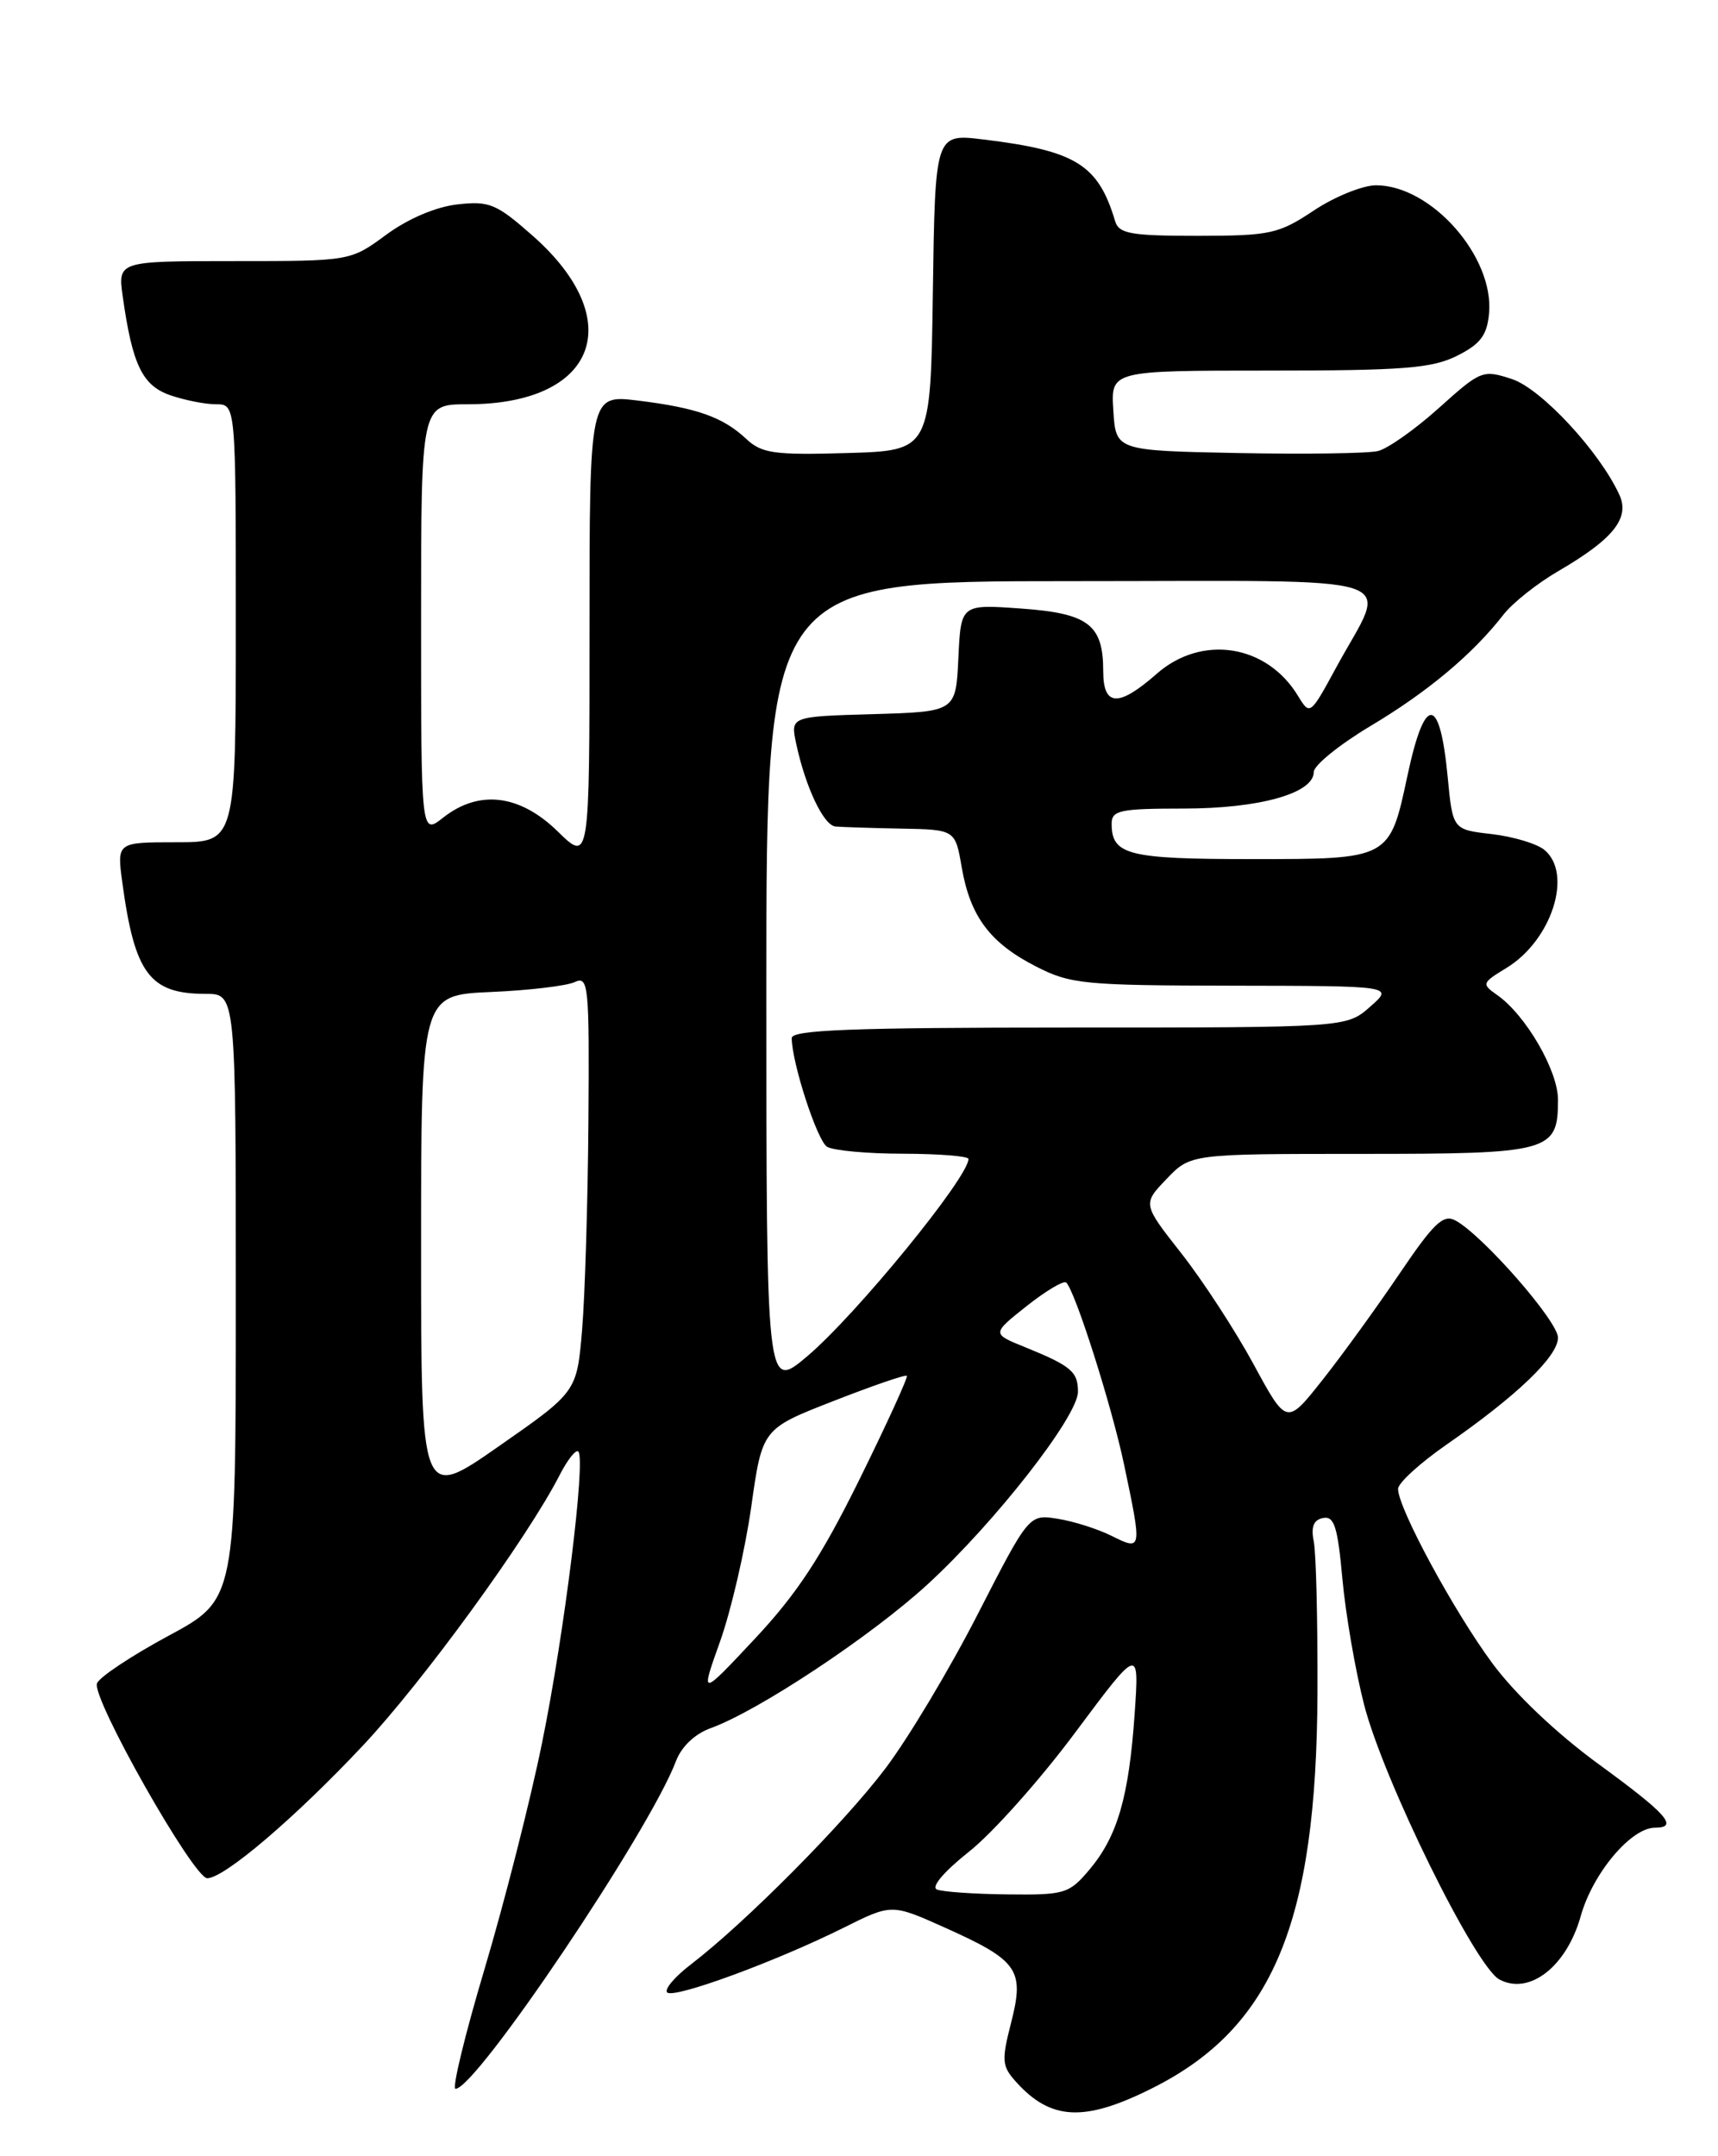 <?xml version="1.0" encoding="UTF-8" standalone="no"?>
<!DOCTYPE svg PUBLIC "-//W3C//DTD SVG 1.1//EN" "http://www.w3.org/Graphics/SVG/1.1/DTD/svg11.dtd" >
<svg xmlns="http://www.w3.org/2000/svg" xmlns:xlink="http://www.w3.org/1999/xlink" version="1.1" viewBox="0 0 204 256">
 <g >
 <path fill="currentColor"
d=" M 136.78 247.95 C 151.12 240.79 156.33 228.34 156.44 201.00 C 156.47 192.47 156.28 184.39 156.00 183.02 C 155.65 181.28 155.97 180.45 157.11 180.23 C 158.43 179.97 158.84 181.27 159.40 187.46 C 159.78 191.61 160.93 198.32 161.97 202.37 C 164.25 211.31 175.17 233.48 178.04 235.02 C 181.60 236.93 186.02 233.49 187.70 227.50 C 189.12 222.42 193.67 217.00 196.52 217.00 C 199.38 217.00 197.93 215.36 189.83 209.46 C 184.86 205.83 179.92 201.15 177.22 197.50 C 172.63 191.30 165.99 179.02 166.01 176.77 C 166.02 176.07 168.61 173.71 171.76 171.52 C 180.12 165.72 185.00 161.04 185.00 158.82 C 185.00 156.87 176.04 146.63 172.81 144.90 C 171.38 144.13 170.24 145.22 166.17 151.24 C 163.47 155.23 159.36 160.91 157.02 163.86 C 152.78 169.22 152.78 169.22 148.85 161.97 C 146.69 157.99 142.84 152.08 140.30 148.84 C 135.67 142.95 135.67 142.95 138.52 139.98 C 141.37 137.00 141.37 137.00 161.62 137.00 C 184.12 137.00 185.00 136.76 185.00 130.57 C 185.00 127.11 181.17 120.51 177.78 118.14 C 175.91 116.83 175.96 116.70 178.87 114.93 C 184.25 111.66 186.80 103.74 183.39 100.91 C 182.50 100.17 179.69 99.33 177.14 99.03 C 172.50 98.50 172.50 98.50 171.90 92.23 C 170.97 82.50 169.18 82.44 167.13 92.07 C 165.00 102.04 165.07 102.00 148.64 102.00 C 133.94 102.00 132.00 101.51 132.00 97.80 C 132.00 96.21 132.98 96.00 140.53 96.00 C 149.56 96.00 156.00 94.19 156.00 91.66 C 156.00 90.87 159.04 88.41 162.75 86.19 C 169.54 82.14 174.89 77.66 178.53 72.97 C 179.61 71.58 182.53 69.27 185.00 67.83 C 191.57 64.01 193.56 61.52 192.29 58.75 C 189.94 53.62 183.02 46.16 179.54 45.01 C 176.07 43.87 175.84 43.96 170.87 48.43 C 168.06 50.96 164.80 53.26 163.63 53.55 C 162.46 53.84 154.97 53.94 147.00 53.79 C 132.50 53.50 132.50 53.50 132.20 48.75 C 131.89 44.00 131.89 44.00 150.70 44.00 C 166.59 44.00 170.04 43.73 173.00 42.25 C 175.77 40.87 176.57 39.82 176.81 37.25 C 177.46 30.51 169.96 21.99 163.38 22.00 C 161.80 22.01 158.47 23.35 156.00 25.00 C 151.81 27.78 150.85 27.99 142.22 28.00 C 134.24 28.00 132.86 27.75 132.41 26.25 C 130.41 19.54 127.75 17.89 116.77 16.56 C 111.04 15.86 111.04 15.86 110.77 34.68 C 110.50 53.50 110.50 53.50 100.60 53.79 C 91.90 54.04 90.46 53.84 88.60 52.10 C 85.84 49.52 82.74 48.42 75.75 47.56 C 70.00 46.86 70.00 46.86 70.00 74.63 C 70.00 102.41 70.00 102.41 66.21 98.70 C 61.71 94.31 56.88 93.73 52.63 97.07 C 50.00 99.15 50.00 99.15 50.00 73.57 C 50.00 48.00 50.00 48.00 55.53 48.00 C 70.84 48.00 74.66 38.04 63.23 27.97 C 58.94 24.19 58.11 23.84 54.31 24.27 C 51.75 24.56 48.46 25.96 45.86 27.87 C 41.61 31.00 41.61 31.00 27.79 31.00 C 13.98 31.00 13.98 31.00 14.58 35.25 C 15.72 43.31 16.90 45.77 20.20 46.92 C 21.90 47.51 24.36 48.00 25.65 48.00 C 28.00 48.00 28.00 48.00 28.00 74.00 C 28.00 100.00 28.00 100.00 20.94 100.00 C 13.88 100.00 13.88 100.00 14.52 104.75 C 15.99 115.62 17.77 118.00 24.43 118.00 C 28.00 118.00 28.00 118.00 28.00 153.96 C 28.00 189.91 28.00 189.91 20.02 194.21 C 15.64 196.57 11.81 199.11 11.52 199.86 C 10.84 201.56 22.98 223.00 24.61 223.00 C 26.62 223.00 35.05 215.82 43.10 207.24 C 50.24 199.64 62.60 182.65 66.44 175.16 C 67.38 173.32 68.38 172.05 68.67 172.34 C 69.58 173.25 67.00 194.06 64.36 206.95 C 62.97 213.80 59.90 225.84 57.56 233.70 C 55.21 241.57 53.65 248.00 54.09 248.00 C 56.54 248.00 77.13 217.40 80.26 209.11 C 80.92 207.37 82.51 205.85 84.42 205.17 C 90.07 203.12 103.42 194.27 110.12 188.13 C 118.14 180.77 128.00 168.16 128.00 165.24 C 128.00 162.85 127.19 162.17 121.65 159.92 C 117.77 158.35 117.77 158.35 121.93 155.05 C 124.22 153.24 126.33 151.99 126.61 152.28 C 127.70 153.36 132.03 167.00 133.48 173.91 C 135.62 184.07 135.61 184.15 132.03 182.37 C 130.40 181.55 127.52 180.63 125.63 180.33 C 122.19 179.77 122.19 179.77 116.11 191.63 C 112.77 198.16 107.82 206.43 105.11 210.00 C 100.17 216.53 88.49 228.29 82.03 233.24 C 80.12 234.70 78.86 236.19 79.22 236.56 C 80.00 237.34 92.08 232.91 100.19 228.87 C 105.88 226.03 105.88 226.03 112.19 228.86 C 120.90 232.77 121.67 233.86 120.07 240.12 C 118.91 244.64 118.96 245.30 120.64 247.17 C 124.78 251.77 128.75 251.97 136.78 247.95 Z  M 111.26 224.34 C 110.53 224.04 112.08 222.22 115.06 219.85 C 117.84 217.66 123.52 211.29 127.69 205.68 C 135.28 195.50 135.28 195.50 134.73 203.50 C 134.05 213.33 132.69 218.03 129.37 221.97 C 126.95 224.84 126.45 225.00 119.66 224.92 C 115.72 224.88 111.94 224.62 111.26 224.34 Z  M 85.51 194.87 C 86.81 191.22 88.47 184.05 89.20 178.94 C 90.51 169.64 90.51 169.64 98.95 166.35 C 103.59 164.53 107.52 163.18 107.68 163.35 C 107.84 163.51 105.32 169.03 102.07 175.62 C 97.53 184.82 94.65 189.21 89.65 194.55 C 83.14 201.50 83.14 201.50 85.51 194.87 Z  M 50.00 148.15 C 50.00 118.15 50.00 118.15 58.25 117.78 C 62.79 117.59 67.29 117.05 68.25 116.60 C 69.88 115.84 69.99 116.94 69.87 133.14 C 69.80 142.69 69.46 153.82 69.12 157.88 C 68.50 165.25 68.50 165.25 59.25 171.70 C 50.00 178.16 50.00 178.16 50.00 148.15 Z  M 91.00 117.06 C 91.00 69.00 91.00 69.00 127.07 69.00 C 168.30 69.00 164.83 67.88 158.67 79.24 C 155.57 84.94 155.55 84.96 154.12 82.61 C 150.41 76.50 142.70 75.30 137.35 80.00 C 132.81 83.99 131.00 83.90 131.00 79.69 C 131.00 74.16 129.25 72.82 121.23 72.25 C 114.10 71.74 114.10 71.74 113.80 78.12 C 113.50 84.50 113.50 84.50 103.68 84.79 C 93.86 85.07 93.86 85.07 94.54 88.29 C 95.64 93.44 97.79 97.99 99.20 98.13 C 99.91 98.20 103.41 98.31 106.96 98.38 C 113.43 98.50 113.43 98.50 114.20 103.00 C 115.21 108.82 117.57 111.97 123.02 114.75 C 127.12 116.85 128.72 117.00 146.46 117.03 C 165.50 117.06 165.50 117.06 162.69 119.53 C 159.89 122.00 159.89 122.00 126.94 122.00 C 101.25 122.00 94.00 122.28 94.01 123.25 C 94.04 126.23 97.02 135.39 98.20 136.15 C 98.92 136.60 102.99 136.98 107.25 136.98 C 111.51 136.99 115.00 137.27 115.00 137.60 C 115.00 139.79 101.62 156.16 95.85 161.03 C 91.00 165.12 91.00 165.12 91.00 117.06 Z "/>
</g>
</svg>